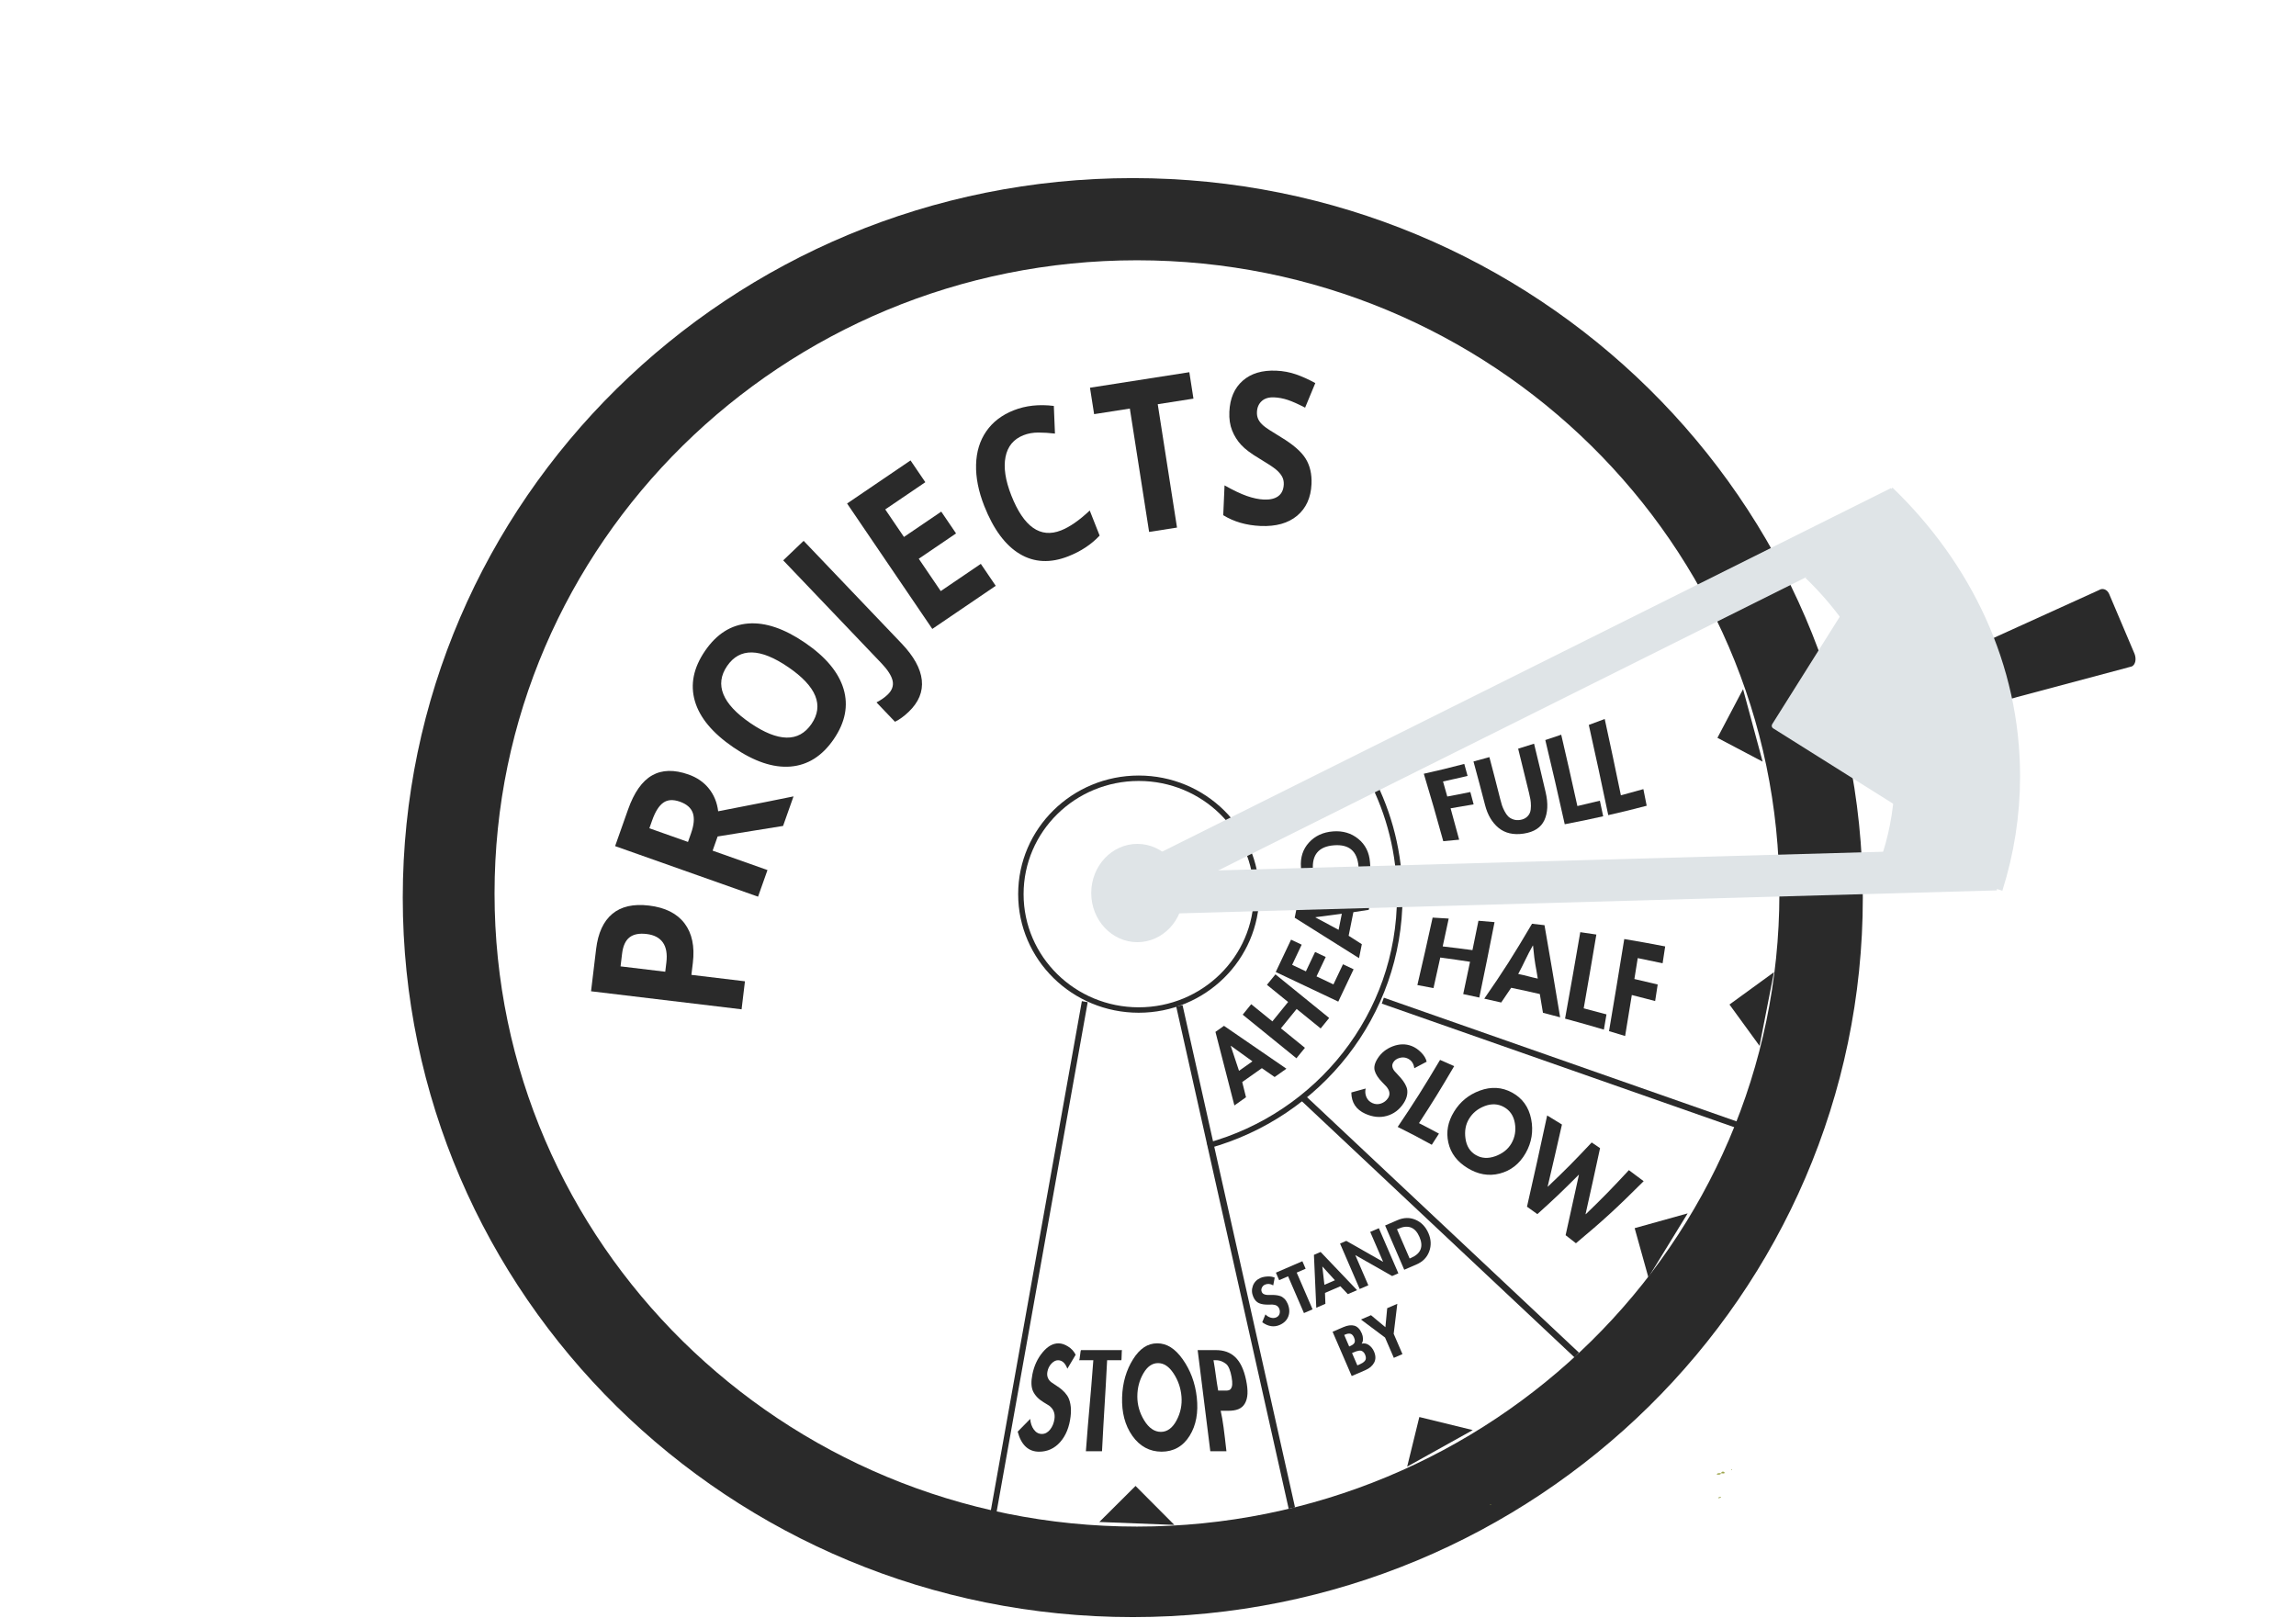 <?xml version="1.0" encoding="utf-8"?>
<!-- Generator: Adobe Illustrator 15.1.0, SVG Export Plug-In . SVG Version: 6.00 Build 0)  -->
<!DOCTYPE svg PUBLIC "-//W3C//DTD SVG 1.1//EN" "http://www.w3.org/Graphics/SVG/1.1/DTD/svg11.dtd">
<svg version="1.1" id="Layer_1" xmlns="http://www.w3.org/2000/svg" xmlns:xlink="http://www.w3.org/1999/xlink" x="0px" y="0px"
	 width="227px" height="160px" viewBox="-56.5 -23 227 160" enable-background="new -56.5 -23 227 160" xml:space="preserve">
<path fill-rule="evenodd" clip-rule="evenodd" fill="#2A2A2A" d="M55.496-5.389c-39.862,0-72.176,31.853-72.176,71.145
	S15.634,136.9,55.496,136.9c39.861,0,72.176-31.853,72.176-71.145S95.357-5.389,55.496-5.389z M55.909,127.95
	c-35.078,0-63.515-28.029-63.515-62.607c0-34.576,28.437-62.606,63.515-62.606c35.079,0,63.515,28.03,63.515,62.606
	C119.424,99.921,90.987,127.95,55.909,127.95z"/>
<g>
	<path fill="#2A2A2A" d="M154.537,41.65c0.204,0.522,0.084,1.083-0.27,1.247l-15.332,4.097c-0.356,0.034-0.808-0.204-1.004-0.526
		l-2.434-3.575c-0.194-0.255-0.064-0.533,0.291-0.627l15.232-6.916c0.35-0.232,0.799-0.077,0.998,0.361L154.537,41.65z"/>
</g>
<path fill-rule="evenodd" clip-rule="evenodd" fill="#9DA54C" d="M114.749,122.259C114.763,122.425,114.549,122.343,114.749,122.259
	L114.749,122.259z"/>
<path fill-rule="evenodd" clip-rule="evenodd" fill="#9DA54C" d="M114.199,122.533C114.142,122.477,114.289,122.624,114.199,122.533
	L114.199,122.533z"/>
<path fill-rule="evenodd" clip-rule="evenodd" fill="#9DA54C" d="M113.649,122.672C113.812,122.254,114.378,122.82,113.649,122.672
	L113.649,122.672z"/>
<path fill-rule="evenodd" clip-rule="evenodd" fill="#9DA54C" d="M113.237,122.81c0.023-0.161,0.217-0.149,0.412-0.138
	C113.626,122.832,113.433,122.82,113.237,122.81z"/>
<path fill-rule="evenodd" clip-rule="evenodd" fill="#9DA54C" d="M113.374,125.146c0.004-0.134,0.168-0.106,0.275-0.138
	C113.645,125.143,113.48,125.115,113.374,125.146z"/>
<path fill-rule="evenodd" clip-rule="evenodd" fill="#9DA54C" d="M90.828,125.834C90.814,125.667,91.028,125.748,90.828,125.834
	L90.828,125.834z"/>
<line fill="none" stroke="#000000" stroke-width="0.825" stroke-miterlimit="10" x1="55.909" y1="65.756" x2="106.789" y2="38.827"/>
<path fill-rule="evenodd" clip-rule="evenodd" fill="none" stroke="#2A2A2A" stroke-width="0.55" stroke-miterlimit="10" d="
	M62.908,90.29c10.95-3.012,18.984-12.917,18.984-24.672c0-4.201-1.026-8.165-2.845-11.663"/>
<ellipse cx="55.919" cy="65.779" rx="0.436" ry="0.39"/>
<polyline fill="none" stroke="#2A2A2A" stroke-width="0.642" stroke-miterlimit="10" points="60.103,76.458 63.542,91.823 
	71.222,126.118 "/>
<line fill="none" stroke="#2A2A2A" stroke-width="0.586" stroke-miterlimit="10" x1="41.681" y1="126.792" x2="50.75" y2="76.046"/>
<line fill="none" stroke="#2A2A2A" stroke-width="0.642" stroke-miterlimit="10" x1="99.385" y1="110.983" x2="72.4" y2="85.628"/>
<line fill="none" stroke="#2A2A2A" stroke-width="0.62" stroke-miterlimit="10" x1="115.531" y1="88.331" x2="80.215" y2="75.946"/>
<line fill="none" stroke="#000000" stroke-width="0.167" stroke-miterlimit="10" x1="113.398" y1="63.209" x2="81.921" y2="64.381"/>
<g>
	<path fill="#2A2A2A" d="M68.258,82.622l-1.942,1.371l0.373,1.503l-1.148,0.812l-1.873-7.275l0.845-0.597l6.172,4.239l-1.164,0.822
		L68.258,82.622z M67.325,81.947l-2.131-1.538l-0.015,0.01l0.819,2.466L67.325,81.947z"/>
	<path fill="#2A2A2A" d="M69.296,77.995l1.556-1.916l-2.093-1.699l0.841-1.035l5.312,4.313l-0.841,1.035l-2.374-1.927l-1.556,1.916
		l2.374,1.927l-0.841,1.035l-5.311-4.312l0.84-1.036L69.296,77.995z"/>
	<path fill="#2A2A2A" d="M72.194,70.412l-0.944,1.992l1.361,0.645l0.909-1.918l1.05,0.497l-0.909,1.919l1.673,0.792l0.943-1.992
		l1.05,0.497l-1.515,3.198l-6.183-2.93l1.515-3.197L72.194,70.412z"/>
	<path fill="#2A2A2A" d="M77.305,67.198l-0.468,2.331l1.304,0.835l-0.276,1.379l-6.361-3.997l0.204-1.015l7.396-1.162l-0.28,1.396
		L77.305,67.198z M76.164,67.349l-2.605,0.347l-0.004,0.019l2.289,1.228L76.164,67.349z"/>
	<path fill="#2A2A2A" d="M79.091,64.142l-6.821,0.522l-0.146-1.9c-0.074-0.977,0.189-1.795,0.791-2.453
		c0.602-0.659,1.394-1.026,2.377-1.102c0.971-0.074,1.805,0.173,2.5,0.741c0.696,0.568,1.081,1.335,1.154,2.301L79.091,64.142z
		 M73.325,63.245l4.506-0.345l-0.017-0.218c-0.116-1.514-0.926-2.213-2.427-2.098c-1.502,0.115-2.195,0.93-2.079,2.443
		L73.325,63.245z"/>
</g>
<g>
	<g>
		<path fill="#2A2A2A" d="M86.137,70.583c1.177,0.136,1.765,0.21,2.941,0.366c0.237-1.149,0.355-1.729,0.593-2.903
			c0.636,0.052,0.955,0.078,1.591,0.136c-0.603,3.063-0.904,4.554-1.507,7.457c-0.636-0.141-0.954-0.207-1.59-0.342
			c0.27-1.261,0.404-1.901,0.674-3.194c-1.177-0.18-1.766-0.262-2.942-0.421c-0.27,1.225-0.401,1.829-0.671,3.022
			c-0.636-0.123-0.957-0.184-1.593-0.3c0.602-2.588,0.905-3.922,1.507-6.67c0.637,0.035,0.953,0.054,1.59,0.095
			C86.492,68.943,86.374,69.493,86.137,70.583z"/>
		<path fill="#2A2A2A" d="M95.737,75.292c-1.133-0.258-1.697-0.381-2.83-0.619c-0.396,0.594-0.591,0.882-0.986,1.455
			c-0.67-0.156-1.004-0.229-1.675-0.379c1.891-2.722,2.832-4.204,4.722-7.407c0.493,0.055,0.74,0.082,1.233,0.141
			c0.619,3.554,0.928,5.375,1.547,9.109c-0.68-0.183-1.02-0.271-1.699-0.447C95.925,76.399,95.861,76.029,95.737,75.292z
			 M95.536,73.764c-0.188-1.256-0.281-1.264-0.469-3.264c-0.009,0-0.014,0-0.022,0c-0.577,1-0.865,1.738-1.442,2.808
			C94.377,73.456,94.763,73.605,95.536,73.764z"/>
		<path fill="#2A2A2A" d="M101.328,69.409c-0.5,2.973-0.751,4.434-1.251,7.296c0.899,0.233,1.352,0.353,2.251,0.598
			c-0.103,0.605-0.153,0.906-0.256,1.507c-1.534-0.452-2.303-0.669-3.838-1.086c0.602-3.339,0.902-5.051,1.504-8.549
			C100.374,69.266,100.692,69.313,101.328,69.409z"/>
		<path fill="#2A2A2A" d="M107.878,72.248c-0.982-0.211-1.477-0.313-2.459-0.51c-0.133,0.832-0.198,1.245-0.331,2.068
			c0.921,0.211,1.382,0.318,2.304,0.542c-0.103,0.655-0.149,0.984-0.252,1.635c-0.922-0.243-1.385-0.363-2.307-0.594
			c-0.265,1.636-0.396,2.446-0.661,4.052c-0.637-0.195-0.955-0.291-1.592-0.48c0.603-3.563,0.903-5.384,1.506-9.107
			c1.619,0.272,2.427,0.417,4.046,0.729C108.029,71.251,107.98,71.585,107.878,72.248z"/>
	</g>
</g>
<g>
	<g>
		<path fill="#2A2A2A" d="M88.596,53.723c-0.971,0.229-1.457,0.339-2.428,0.549c0.169,0.59,0.252,0.888,0.421,1.489
			c0.911-0.168,1.369-0.258,2.28-0.445c0.131,0.484,0.195,0.729,0.326,1.22c-0.912,0.165-1.367,0.242-2.278,0.39
			c0.339,1.219,0.508,1.84,0.847,3.103c-0.629,0.063-0.943,0.094-1.572,0.148c-0.77-2.78-1.154-4.114-1.923-6.668
			c1.6-0.36,2.4-0.555,4.001-0.971C88.4,53.008,88.465,53.245,88.596,53.723z"/>
		<path fill="#2A2A2A" d="M90.33,56.624c-0.46-1.771-0.69-2.637-1.15-4.328c0.629-0.168,0.943-0.255,1.572-0.432
			c0.431,1.63,0.646,2.463,1.076,4.164c0.058,0.229,0.114,0.429,0.168,0.599c0.055,0.171,0.139,0.363,0.252,0.58
			c0.113,0.217,0.235,0.393,0.363,0.52c0.129,0.128,0.299,0.227,0.51,0.3c0.211,0.072,0.444,0.088,0.701,0.043
			c0.258-0.045,0.465-0.139,0.625-0.279c0.159-0.14,0.269-0.296,0.326-0.465c0.057-0.167,0.085-0.375,0.086-0.625
			c0-0.251-0.018-0.467-0.051-0.652c-0.032-0.183-0.076-0.395-0.135-0.636c-0.431-1.789-0.646-2.666-1.076-4.384
			c0.629-0.192,0.943-0.291,1.572-0.492c0.46,1.889,0.69,2.853,1.15,4.821c0.251,1.076,0.209,2.003-0.127,2.736
			c-0.337,0.733-1.018,1.177-2.045,1.333c-1.026,0.156-1.857-0.048-2.49-0.569C91.024,58.336,90.581,57.592,90.33,56.624z"/>
		<path fill="#2A2A2A" d="M97.854,49.648c0.638,2.745,0.959,4.155,1.598,7.054c0.891-0.203,1.333-0.308,2.224-0.528
			c0.131,0.614,0.196,0.919,0.327,1.54c-1.521,0.34-2.281,0.497-3.801,0.788c-0.769-3.442-1.152-5.106-1.921-8.325
			C96.91,49.97,97.226,49.864,97.854,49.648z"/>
		<path fill="#2A2A2A" d="M102.155,48.094c0.639,2.941,0.959,4.451,1.598,7.547c0.891-0.236,1.333-0.359,2.224-0.612
			c0.131,0.654,0.196,0.983,0.327,1.644c-1.52,0.397-2.279,0.582-3.799,0.929c-0.77-3.681-1.153-5.465-1.923-8.921
			C101.212,48.45,101.525,48.333,102.155,48.094z"/>
	</g>
</g>
<g>
	<g>
		<path fill="#2A2A2A" d="M84.551,81.981c-0.488,0.263-0.734,0.393-1.223,0.647c-0.061-0.492-0.306-0.826-0.729-0.994
			c-0.229-0.091-0.476-0.099-0.742-0.022c-0.268,0.076-0.47,0.221-0.604,0.431c-0.092,0.146-0.122,0.298-0.09,0.452
			c0.032,0.153,0.109,0.301,0.23,0.441s0.261,0.291,0.414,0.45c0.154,0.16,0.299,0.335,0.434,0.522
			c0.133,0.186,0.242,0.384,0.322,0.594c0.08,0.211,0.1,0.456,0.058,0.731s-0.155,0.561-0.345,0.851
			c-0.426,0.653-0.985,1.068-1.674,1.259c-0.688,0.191-1.394,0.111-2.115-0.213c-0.911-0.409-1.373-1.102-1.385-2.105
			c0.567-0.151,0.851-0.232,1.418-0.39c-0.069,0.292-0.045,0.575,0.074,0.849s0.32,0.471,0.604,0.595
			c0.277,0.121,0.563,0.136,0.849,0.034c0.285-0.101,0.513-0.274,0.68-0.525c0.237-0.356,0.179-0.741-0.146-1.133
			c-0.054-0.065-0.194-0.212-0.415-0.434c-0.399-0.401-0.65-0.788-0.75-1.148c-0.101-0.36-0.001-0.766,0.299-1.23
			c0.352-0.545,0.85-0.941,1.49-1.185c0.641-0.242,1.261-0.258,1.854-0.03c0.329,0.126,0.643,0.335,0.938,0.633
			C84.294,81.358,84.479,81.667,84.551,81.981z"/>
		<path fill="#2A2A2A" d="M87.271,82.421c-1.391,2.368-2.088,3.498-3.479,5.637c0.789,0.402,1.185,0.609,1.975,1.037
			c-0.284,0.446-0.427,0.665-0.711,1.102c-1.348-0.744-2.021-1.095-3.369-1.766c1.676-2.484,2.514-3.811,4.189-6.627
			C86.434,82.045,86.713,82.167,87.271,82.421z"/>
		<path fill="#2A2A2A" d="M91.774,93.041c-1.099,0.284-2.162,0.082-3.188-0.547c-1.025-0.628-1.656-1.458-1.893-2.515
			c-0.235-1.055-0.046-2.056,0.565-3.056c0.6-0.982,1.452-1.681,2.555-2.084c1.104-0.403,2.167-0.358,3.185,0.196
			c1.02,0.556,1.646,1.432,1.883,2.613c0.236,1.181,0.056,2.325-0.544,3.373C93.727,92.089,92.873,92.757,91.774,93.041z
			 M93.271,88.057c-0.124-0.726-0.483-1.258-1.078-1.59c-0.595-0.331-1.233-0.354-1.91-0.096c-0.679,0.259-1.195,0.684-1.547,1.268
			c-0.337,0.559-0.453,1.203-0.347,1.946s0.44,1.278,1.004,1.616c0.563,0.339,1.21,0.389,1.938,0.128
			c0.729-0.262,1.262-0.687,1.599-1.268C93.281,89.455,93.395,88.78,93.271,88.057z"/>
		<path fill="#2A2A2A" d="M97.927,88.195c-0.565,2.496-0.848,3.723-1.413,6.129c0.008,0.005,0.012,0.007,0.02,0.012
			c1.734-1.647,2.599-2.521,4.333-4.367c0.33,0.223,0.497,0.334,0.827,0.561c-0.572,2.652-0.859,3.956-1.432,6.516
			c0.008,0.006,0.014,0.011,0.021,0.017c1.703-1.646,2.558-2.52,4.261-4.358c0.585,0.43,0.876,0.648,1.461,1.092
			c-2.678,2.673-4.018,3.9-6.695,6.137c-0.41-0.322-0.611-0.481-1.021-0.797c0.525-2.343,0.788-3.534,1.313-5.957
			c-0.008-0.005-0.012-0.01-0.02-0.015c-1.635,1.642-2.452,2.421-4.086,3.888c-0.41-0.297-0.615-0.444-1.025-0.734
			c0.798-3.514,1.196-5.319,1.994-9.023C97.05,87.646,97.342,87.828,97.927,88.195z"/>
	</g>
</g>
<g>
	<path fill="#2A2A2A" d="M69.527,103.334l-0.145,0.765c-0.281-0.162-0.552-0.188-0.811-0.075c-0.14,0.06-0.244,0.16-0.311,0.302
		c-0.068,0.142-0.071,0.282-0.012,0.421c0.042,0.098,0.111,0.17,0.207,0.217c0.098,0.049,0.207,0.074,0.331,0.079
		c0.123,0.004,0.258,0.005,0.403,0.001c0.146-0.003,0.294,0.003,0.445,0.018c0.151,0.016,0.297,0.046,0.439,0.093
		c0.142,0.046,0.277,0.133,0.407,0.258s0.237,0.287,0.323,0.484c0.191,0.444,0.219,0.861,0.078,1.251
		c-0.14,0.388-0.43,0.679-0.871,0.869c-0.558,0.24-1.129,0.149-1.715-0.271l0.317-0.779c0.139,0.151,0.308,0.258,0.506,0.318
		c0.199,0.062,0.386,0.055,0.56-0.021c0.171-0.073,0.28-0.194,0.329-0.363c0.049-0.168,0.036-0.339-0.039-0.513
		c-0.106-0.248-0.331-0.378-0.672-0.392c-0.057-0.004-0.189-0.001-0.397,0.006c-0.378,0.008-0.688-0.042-0.928-0.147
		c-0.24-0.104-0.429-0.313-0.564-0.628c-0.158-0.367-0.17-0.73-0.037-1.089c0.135-0.358,0.385-0.617,0.748-0.774
		c0.201-0.087,0.438-0.135,0.712-0.146C69.105,103.207,69.338,103.246,69.527,103.334z"/>
	<path fill="#2A2A2A" d="M71.702,102.835l1.569,3.634l-0.853,0.369l-1.569-3.635l-0.883,0.382l-0.321-0.743l2.618-1.131l0.321,0.743
		L71.702,102.835z"/>
	<path fill="#2A2A2A" d="M76.02,104.187l-1.521,0.657l0.039,1.078l-0.9,0.389l-0.233-5.23l0.662-0.286l3.601,3.776l-0.911,0.394
		L76.02,104.187z M75.48,103.593l-1.232-1.354l-0.012,0.005l0.205,1.799L75.48,103.593z"/>
	<path fill="#2A2A2A" d="M77.928,104.457l-1.94-4.493l0.615-0.266l3.626,2.063l0.012-0.005l-1.271-2.943l0.854-0.368l1.929,4.464
		l-0.615,0.266l-3.627-2.063l-0.012,0.005l1.284,2.973L77.928,104.457z"/>
	<path fill="#2A2A2A" d="M82.334,102.554l-1.891-4.377l1.219-0.526c0.627-0.271,1.226-0.283,1.796-0.036
		c0.571,0.248,0.993,0.688,1.266,1.317c0.27,0.623,0.295,1.229,0.078,1.815s-0.635,1.015-1.255,1.282L82.334,102.554z
		 M81.617,98.551l1.25,2.891l0.139-0.06c0.972-0.42,1.25-1.111,0.833-2.074c-0.417-0.964-1.11-1.236-2.082-0.816L81.617,98.551z"/>
	<path fill="#2A2A2A" d="M77.141,113.064l-1.891-4.377l1.063-0.459c0.426-0.184,0.791-0.23,1.097-0.141
		c0.306,0.092,0.55,0.346,0.729,0.764c0.074,0.17,0.112,0.348,0.116,0.532c0.004,0.184-0.04,0.345-0.133,0.48
		c0.263-0.063,0.503-0.015,0.723,0.143c0.22,0.158,0.386,0.369,0.5,0.632c0.177,0.41,0.183,0.775,0.015,1.096
		c-0.167,0.319-0.459,0.57-0.877,0.751L77.141,113.064z M76.399,109.003l0.491,1.139l0.104-0.045
		c0.222-0.095,0.361-0.206,0.422-0.331c0.062-0.124,0.045-0.296-0.048-0.513c-0.092-0.21-0.207-0.331-0.35-0.369
		c-0.143-0.037-0.313-0.014-0.51,0.072L76.399,109.003z M77.172,110.791l0.526,1.22l0.181-0.077
		c0.131-0.057,0.238-0.112,0.322-0.164c0.082-0.052,0.16-0.116,0.23-0.191c0.07-0.077,0.107-0.17,0.111-0.277
		c0.004-0.106-0.022-0.228-0.082-0.364c-0.046-0.107-0.105-0.192-0.175-0.253c-0.071-0.063-0.14-0.104-0.208-0.122
		c-0.067-0.018-0.15-0.02-0.248-0.002c-0.1,0.017-0.183,0.038-0.252,0.063s-0.158,0.062-0.268,0.108L77.172,110.791z"/>
	<path fill="#2A2A2A" d="M80.436,109.258l-2.381-1.782l0.992-0.429l1.424,1.189l0.178-1.881l0.999-0.432l-0.358,2.965l0.867,2.009
		l-0.853,0.368L80.436,109.258z"/>
</g>
<g>
	<g>
		<path fill="#2A2A2A" d="M49.846,110.963c-0.32,0.551-0.484,0.824-0.818,1.375c-0.211-0.558-0.516-0.836-0.927-0.836
			c-0.221,0-0.435,0.11-0.645,0.33c-0.21,0.221-0.346,0.492-0.403,0.816c-0.04,0.226-0.023,0.426,0.052,0.602
			s0.189,0.318,0.341,0.432c0.152,0.111,0.322,0.227,0.511,0.344c0.188,0.116,0.375,0.255,0.556,0.411
			c0.183,0.157,0.347,0.342,0.493,0.554c0.147,0.211,0.253,0.495,0.32,0.85c0.067,0.355,0.076,0.762,0.021,1.22
			c-0.124,1.035-0.456,1.876-1.019,2.519s-1.27,0.965-2.098,0.965c-1.046,0-1.771-0.661-2.113-1.983
			c0.504-0.502,0.751-0.755,1.238-1.257c0.031,0.414,0.15,0.766,0.36,1.053c0.21,0.288,0.477,0.433,0.794,0.433
			c0.31,0,0.581-0.145,0.811-0.433c0.229-0.287,0.371-0.634,0.431-1.038c0.085-0.576-0.109-1.019-0.536-1.335
			c-0.071-0.053-0.255-0.161-0.528-0.324c-0.498-0.297-0.846-0.663-1.043-1.072c-0.198-0.409-0.218-0.979-0.071-1.707
			c0.173-0.854,0.518-1.577,1.011-2.166s1.008-0.884,1.566-0.884c0.309,0,0.627,0.106,0.958,0.317
			C49.44,110.357,49.686,110.63,49.846,110.963z"/>
		<path fill="#2A2A2A" d="M52.959,111.5c-0.202,4-0.303,5-0.506,9c-0.637,0-0.957,0-1.594,0c0.295-4,0.442-5,0.736-9
			c-0.564,0-0.846,0-1.41,0c0.08,0,0.12-1,0.199-1c1.616,0,2.424,0,4.039,0c-0.022,0-0.032,1-0.054,1
			C53.805,111.5,53.523,111.5,52.959,111.5z"/>
		<path fill="#2A2A2A" d="M61.116,118.971c-0.652,1.048-1.594,1.572-2.769,1.572c-1.176,0-2.162-0.524-2.898-1.572
			s-1.052-2.314-1.01-3.799c0.042-1.457,0.423-2.712,1.082-3.764c0.659-1.053,1.437-1.579,2.394-1.579
			c0.956,0,1.771,0.526,2.516,1.579c0.746,1.052,1.232,2.307,1.392,3.764C61.984,116.656,61.769,117.923,61.116,118.971z
			 M59.521,112.796c-0.448-0.675-0.946-1.01-1.526-1.01c-0.581,0-1.058,0.335-1.45,1.01c-0.393,0.674-0.6,1.441-0.6,2.295
			c0,0.819,0.218,1.606,0.68,2.362c0.462,0.755,1.021,1.132,1.646,1.132c0.624,0,1.148-0.377,1.55-1.132s0.556-1.543,0.489-2.362
			C60.24,114.237,59.968,113.47,59.521,112.796z"/>
		<path fill="#2A2A2A" d="M64.186,116.5c0.229,1,0.34,2,0.568,4c-0.638,0-0.956,0-1.594,0c-0.499-4-0.75-6-1.25-10
			c0.717,0,1.074,0,1.791,0c1.559,0,2.558,0.852,2.995,2.956c0.223,1.07,0.188,1.789-0.119,2.324
			c-0.308,0.536-0.863,0.72-1.653,0.72C64.628,116.5,64.481,116.5,64.186,116.5z M63.475,111.5c0.185,1,0.276,2,0.461,3
			c0.118,0,0.177,0,0.295,0c0.465,0,0.783,0.053,0.95-0.163s0.195-0.554,0.083-1.175c-0.108-0.602-0.288-1.087-0.533-1.284
			c-0.245-0.198-0.583-0.378-1.016-0.378C63.619,111.5,63.57,111.5,63.475,111.5z"/>
	</g>
</g>
<polyline fill="#2A2A2A" points="117.766,52.312 113.298,49.956 115.832,45.144 "/>
<polyline fill="#2A2A2A" points="117.462,80.415 114.489,76.33 118.887,73.131 "/>
<polyline fill="#2A2A2A" points="106.472,103.308 105.115,98.441 110.354,96.98 "/>
<polyline fill="#2A2A2A" points="82.624,122.021 83.826,117.116 89.109,118.409 "/>
<polyline fill="#2A2A2A" points="52.188,127.495 55.768,123.931 59.605,127.784 "/>
<ellipse fill="#DFE4E7" cx="55.947" cy="65.304" rx="4.559" ry="4.859"/>
<path fill="none" stroke="#F7931E" stroke-width="1.412" stroke-miterlimit="10" d="M94.955,13.24"/>
<path fill="none" stroke="#F7931E" stroke-width="1.412" stroke-miterlimit="10" d="M47.94,52.778"/>
<path fill="none" stroke="#F7931E" stroke-width="1.412" stroke-miterlimit="10" d="M94.955,92.316"/>
<path fill="#C9C9C9" stroke="#DFE4E7" stroke-width="12.4" stroke-miterlimit="10" d="M126.304,29.682
	c6.673,6.434,10.716,14.854,10.716,24.07c0,3.268-0.508,6.437-1.463,9.451"/>
<path fill="#DFE4E7" d="M135.094,58.897c-0.089,0.142-0.27,0.187-0.403,0.103l-15.894-9.988c-0.134-0.084-0.171-0.267-0.082-0.408
	l12.052-19.173c0.087-0.141,0.268-0.187,0.401-0.103"/>
<ellipse fill-rule="evenodd" clip-rule="evenodd" fill="none" stroke="#2A2A2A" stroke-width="0.536" stroke-miterlimit="10" cx="56.083" cy="65.413" rx="11.651" ry="11.459"/>
<line fill="#C9C9C9" stroke="#DFE4E7" stroke-width="4.138" stroke-miterlimit="10" x1="57.899" y1="65.304" x2="140.87" y2="62.974"/>
<line fill="#C9C9C9" stroke="#DFE4E7" stroke-width="4.138" stroke-miterlimit="10" x1="58.943" y1="63.252" x2="131.382" y2="27.114"/>
<line fill-rule="evenodd" clip-rule="evenodd" fill="#FFFFFF" x1="-35.5" y1="162.776" x2="-35.5" y2="120.568"/>
<g>
	<path fill="#2A2A2A" d="M7.661,66.543c1.602,0.191,2.774,0.779,3.517,1.76c0.743,0.98,1.018,2.283,0.822,3.904l-0.143,1.189
		l5.294,0.635l-0.333,2.771L1.935,75.018l0.501-4.176c0.19-1.586,0.724-2.744,1.6-3.477C4.912,66.633,6.121,66.359,7.661,66.543z
		 M9.272,73.086l0.11-0.912c0.103-0.852-0.013-1.514-0.346-1.982c-0.333-0.469-0.866-0.748-1.599-0.836
		c-0.74-0.09-1.308,0.023-1.703,0.336c-0.396,0.313-0.639,0.848-0.73,1.604l-0.151,1.26L9.272,73.086z"/>
	<path fill="#2A2A2A" d="M13.956,61.113l5.423,1.92l-0.932,2.631l-14.132-5l1.279-3.618c0.597-1.687,1.388-2.811,2.374-3.372
		c0.985-0.563,2.19-0.591,3.614-0.087c0.831,0.294,1.5,0.756,2.005,1.388c0.505,0.631,0.812,1.38,0.918,2.245
		c3.838-0.743,6.321-1.233,7.449-1.472l-1.033,2.921l-6.471,1.043L13.956,61.113z M11.52,60.252l0.3-0.85
		c0.294-0.832,0.354-1.502,0.178-2.01c-0.176-0.507-0.602-0.881-1.278-1.12c-0.67-0.237-1.218-0.204-1.645,0.101
		c-0.427,0.304-0.791,0.881-1.091,1.729L7.701,58.9L11.52,60.252z"/>
	<path fill="#2A2A2A" d="M23.097,40.56c2.047,1.4,3.316,2.924,3.806,4.568c0.489,1.646,0.165,3.3-0.974,4.965
		c-1.14,1.664-2.565,2.565-4.275,2.705c-1.71,0.139-3.595-0.496-5.654-1.906c-2.059-1.41-3.325-2.933-3.799-4.57
		c-0.474-1.637-0.14-3.291,1.004-4.961c1.143-1.669,2.563-2.572,4.263-2.707C19.167,38.519,21.043,39.155,23.097,40.56z
		 M17.67,48.489c1.382,0.946,2.58,1.428,3.595,1.446c1.015,0.018,1.836-0.432,2.463-1.348c1.258-1.838,0.497-3.709-2.285-5.613
		c-2.786-1.907-4.806-1.946-6.056-0.118c-0.627,0.917-0.75,1.848-0.366,2.794S16.288,47.542,17.67,48.489z"/>
	<path fill="#2A2A2A" d="M33.332,47.393c-0.456,0.436-0.906,0.761-1.348,0.975l-1.827-1.914c0.442-0.232,0.806-0.485,1.093-0.76
		c0.443-0.422,0.61-0.882,0.501-1.378s-0.481-1.079-1.119-1.746l-9.698-10.162l2.019-1.929l9.685,10.148
		c1.208,1.267,1.874,2.473,1.999,3.62C34.761,45.396,34.327,46.444,33.332,47.393z"/>
	<path fill="#2A2A2A" d="M41.946,34.926l-6.271,4.262L27.25,26.787l6.272-4.26l1.463,2.154l-3.963,2.691l1.85,2.723l3.687-2.505
		l1.464,2.155l-3.687,2.505l2.172,3.197l3.963-2.692L41.946,34.926z"/>
	<path fill="#2A2A2A" d="M44.688,20.035c-0.978,0.386-1.569,1.102-1.775,2.148c-0.206,1.05-0.014,2.32,0.576,3.814
		c1.227,3.109,2.865,4.259,4.915,3.45c0.86-0.339,1.805-0.995,2.835-1.967l0.979,2.479c-0.817,0.873-1.845,1.555-3.085,2.044
		c-1.781,0.704-3.387,0.625-4.816-0.232s-2.598-2.438-3.506-4.739c-0.572-1.45-0.842-2.812-0.809-4.084
		c0.033-1.273,0.369-2.373,1.007-3.298c0.639-0.924,1.542-1.616,2.709-2.077c1.189-0.471,2.514-0.614,3.972-0.434l0.111,2.734
		c-0.556-0.066-1.102-0.102-1.638-0.103C45.626,19.771,45.135,19.858,44.688,20.035z"/>
	<path fill="#2A2A2A" d="M59.868,29.167l-2.758,0.43L55.205,17.4l-3.532,0.551l-0.409-2.613l9.822-1.534l0.408,2.613l-3.531,0.552
		L59.868,29.167z"/>
	<path fill="#2A2A2A" d="M73.166,24.858c-0.061,1.352-0.535,2.398-1.424,3.14c-0.889,0.74-2.096,1.077-3.618,1.011
		c-1.403-0.063-2.632-0.417-3.685-1.065l0.129-2.95c0.868,0.489,1.605,0.841,2.212,1.052s1.165,0.328,1.675,0.352
		c0.611,0.026,1.087-0.086,1.426-0.338s0.52-0.641,0.543-1.167c0.012-0.294-0.049-0.559-0.182-0.794
		c-0.134-0.234-0.336-0.464-0.605-0.688c-0.27-0.224-0.823-0.587-1.66-1.089c-0.785-0.466-1.369-0.905-1.754-1.318
		c-0.385-0.414-0.685-0.889-0.901-1.426s-0.31-1.156-0.278-1.86c0.058-1.324,0.498-2.348,1.32-3.071
		c0.822-0.725,1.929-1.055,3.32-0.994c0.684,0.03,1.332,0.152,1.944,0.363c0.612,0.212,1.251,0.5,1.913,0.864l-1.008,2.43
		c-0.688-0.359-1.258-0.613-1.711-0.764s-0.901-0.234-1.346-0.254c-0.527-0.023-0.939,0.099-1.232,0.367
		c-0.295,0.267-0.451,0.626-0.472,1.076c-0.013,0.28,0.034,0.527,0.14,0.74c0.104,0.214,0.277,0.423,0.518,0.628
		c0.239,0.206,0.813,0.582,1.721,1.128c1.201,0.724,2.014,1.433,2.439,2.125C73.017,23.046,73.207,23.881,73.166,24.858z"/>
</g>
</svg>
